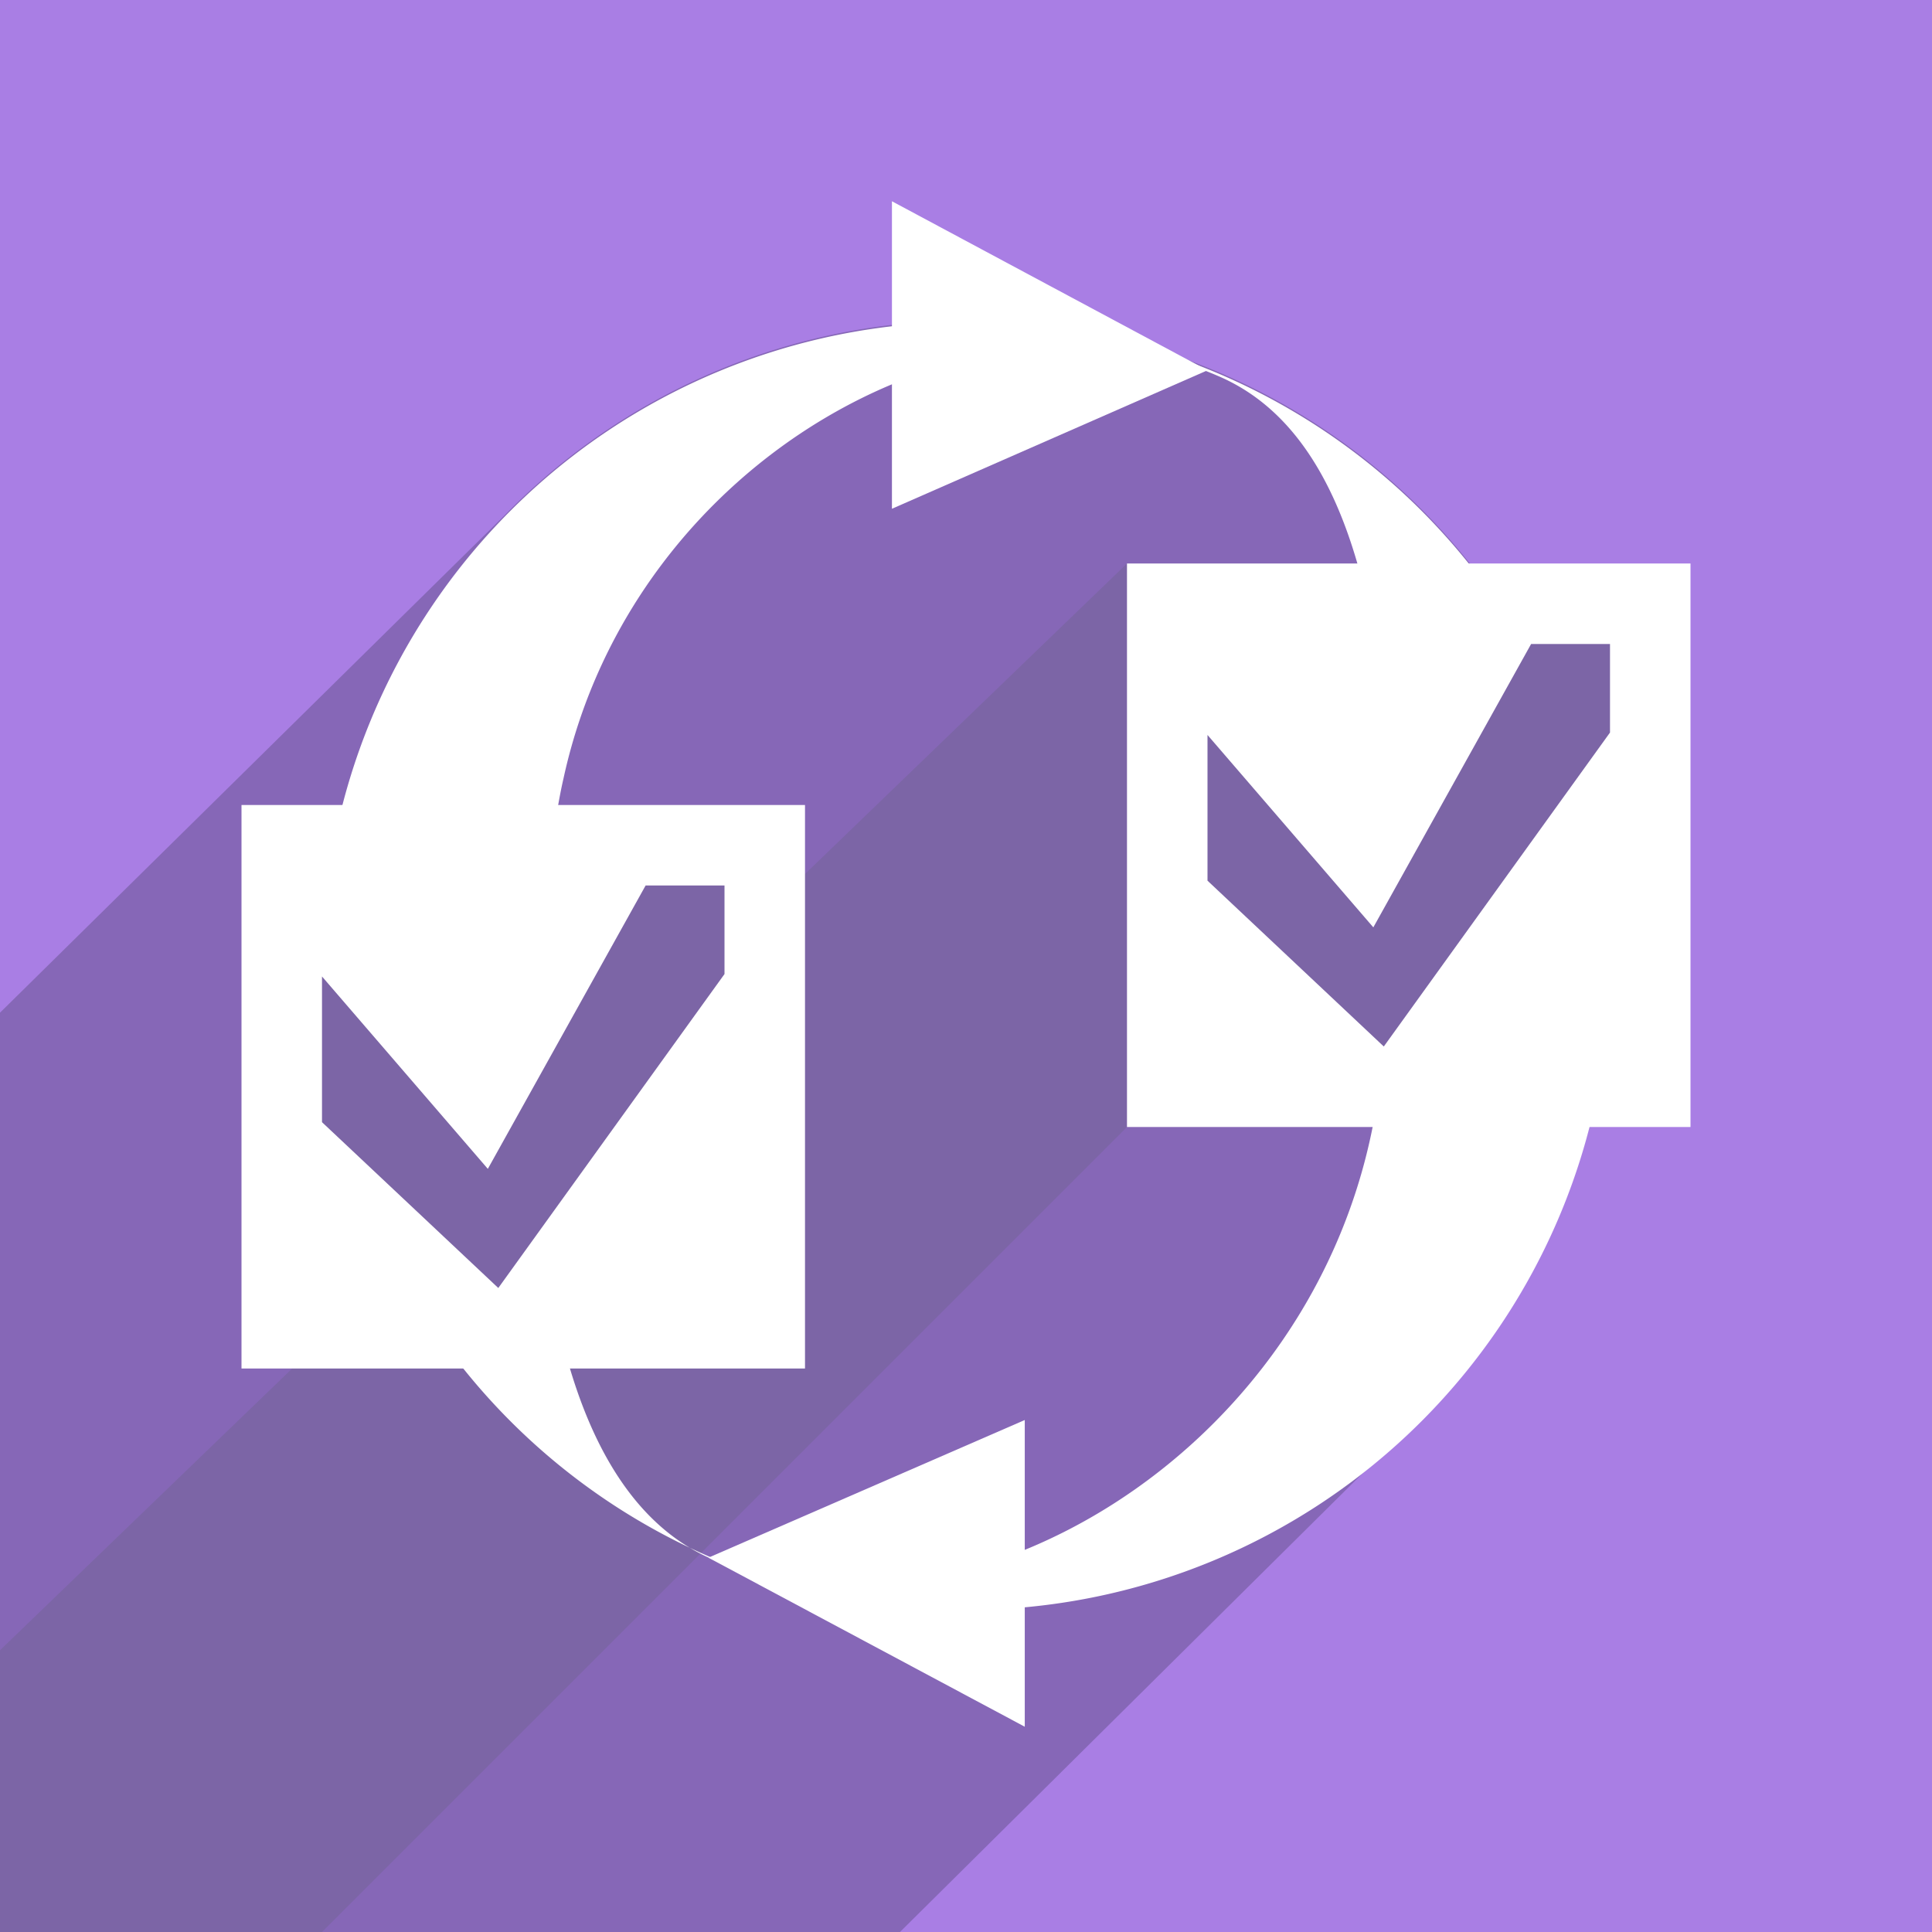 <svg id="Layer_1" data-name="Layer 1" xmlns="http://www.w3.org/2000/svg" width="24" height="24" viewBox="0 0 24 24"><defs><style>.cls-1{fill:#a97ee4;}.cls-2{fill:#8667b7;}.cls-3{fill:#7c65a6;}.cls-4{fill:#fff;}</style></defs><title>br_nonecomplete</title><rect class="cls-1" width="24" height="24"/><path class="cls-2" d="M20,12A8,8,0,0,0,6.28,6.39h0L0,12.58V24H11.18L17,18.23A8,8,0,0,0,20,12Z"/><polygon class="cls-3" points="14 7 0 20.5 0 24 4 24 14 14 14 7"/><rect class="cls-4" x="3" y="10" width="7" height="7"/><rect class="cls-4" x="14" y="7" width="7" height="7"/><path class="cls-4" d="M12,4a8,8,0,1,0,8,8A8,8,0,0,0,12,4Zm5.09,9.79c-.73,4.34-5.24,6.86-8.24,5.58S6.69,11,7,9.67c.87-4,5.13-6.3,8.13-5,1.81.77,2.1,3.53,2.2,6A12.76,12.76,0,0,1,17.07,13.79Z"/><polygon class="cls-3" points="4 12.13 6.06 14.52 8.02 11 9 11 9 12.1 6.19 16 4 13.94 4 12.13"/><polygon class="cls-3" points="15 9.13 17.06 11.52 19.02 8 20 8 20 9.1 17.19 13 15 10.94 15 9.13"/><polygon class="cls-4" points="8.8 19.35 12.73 17.64 12.73 21.45 8.8 19.35"/><polygon class="cls-4" points="15 4.6 11.08 6.32 11.08 2.5 15 4.6"/></svg>